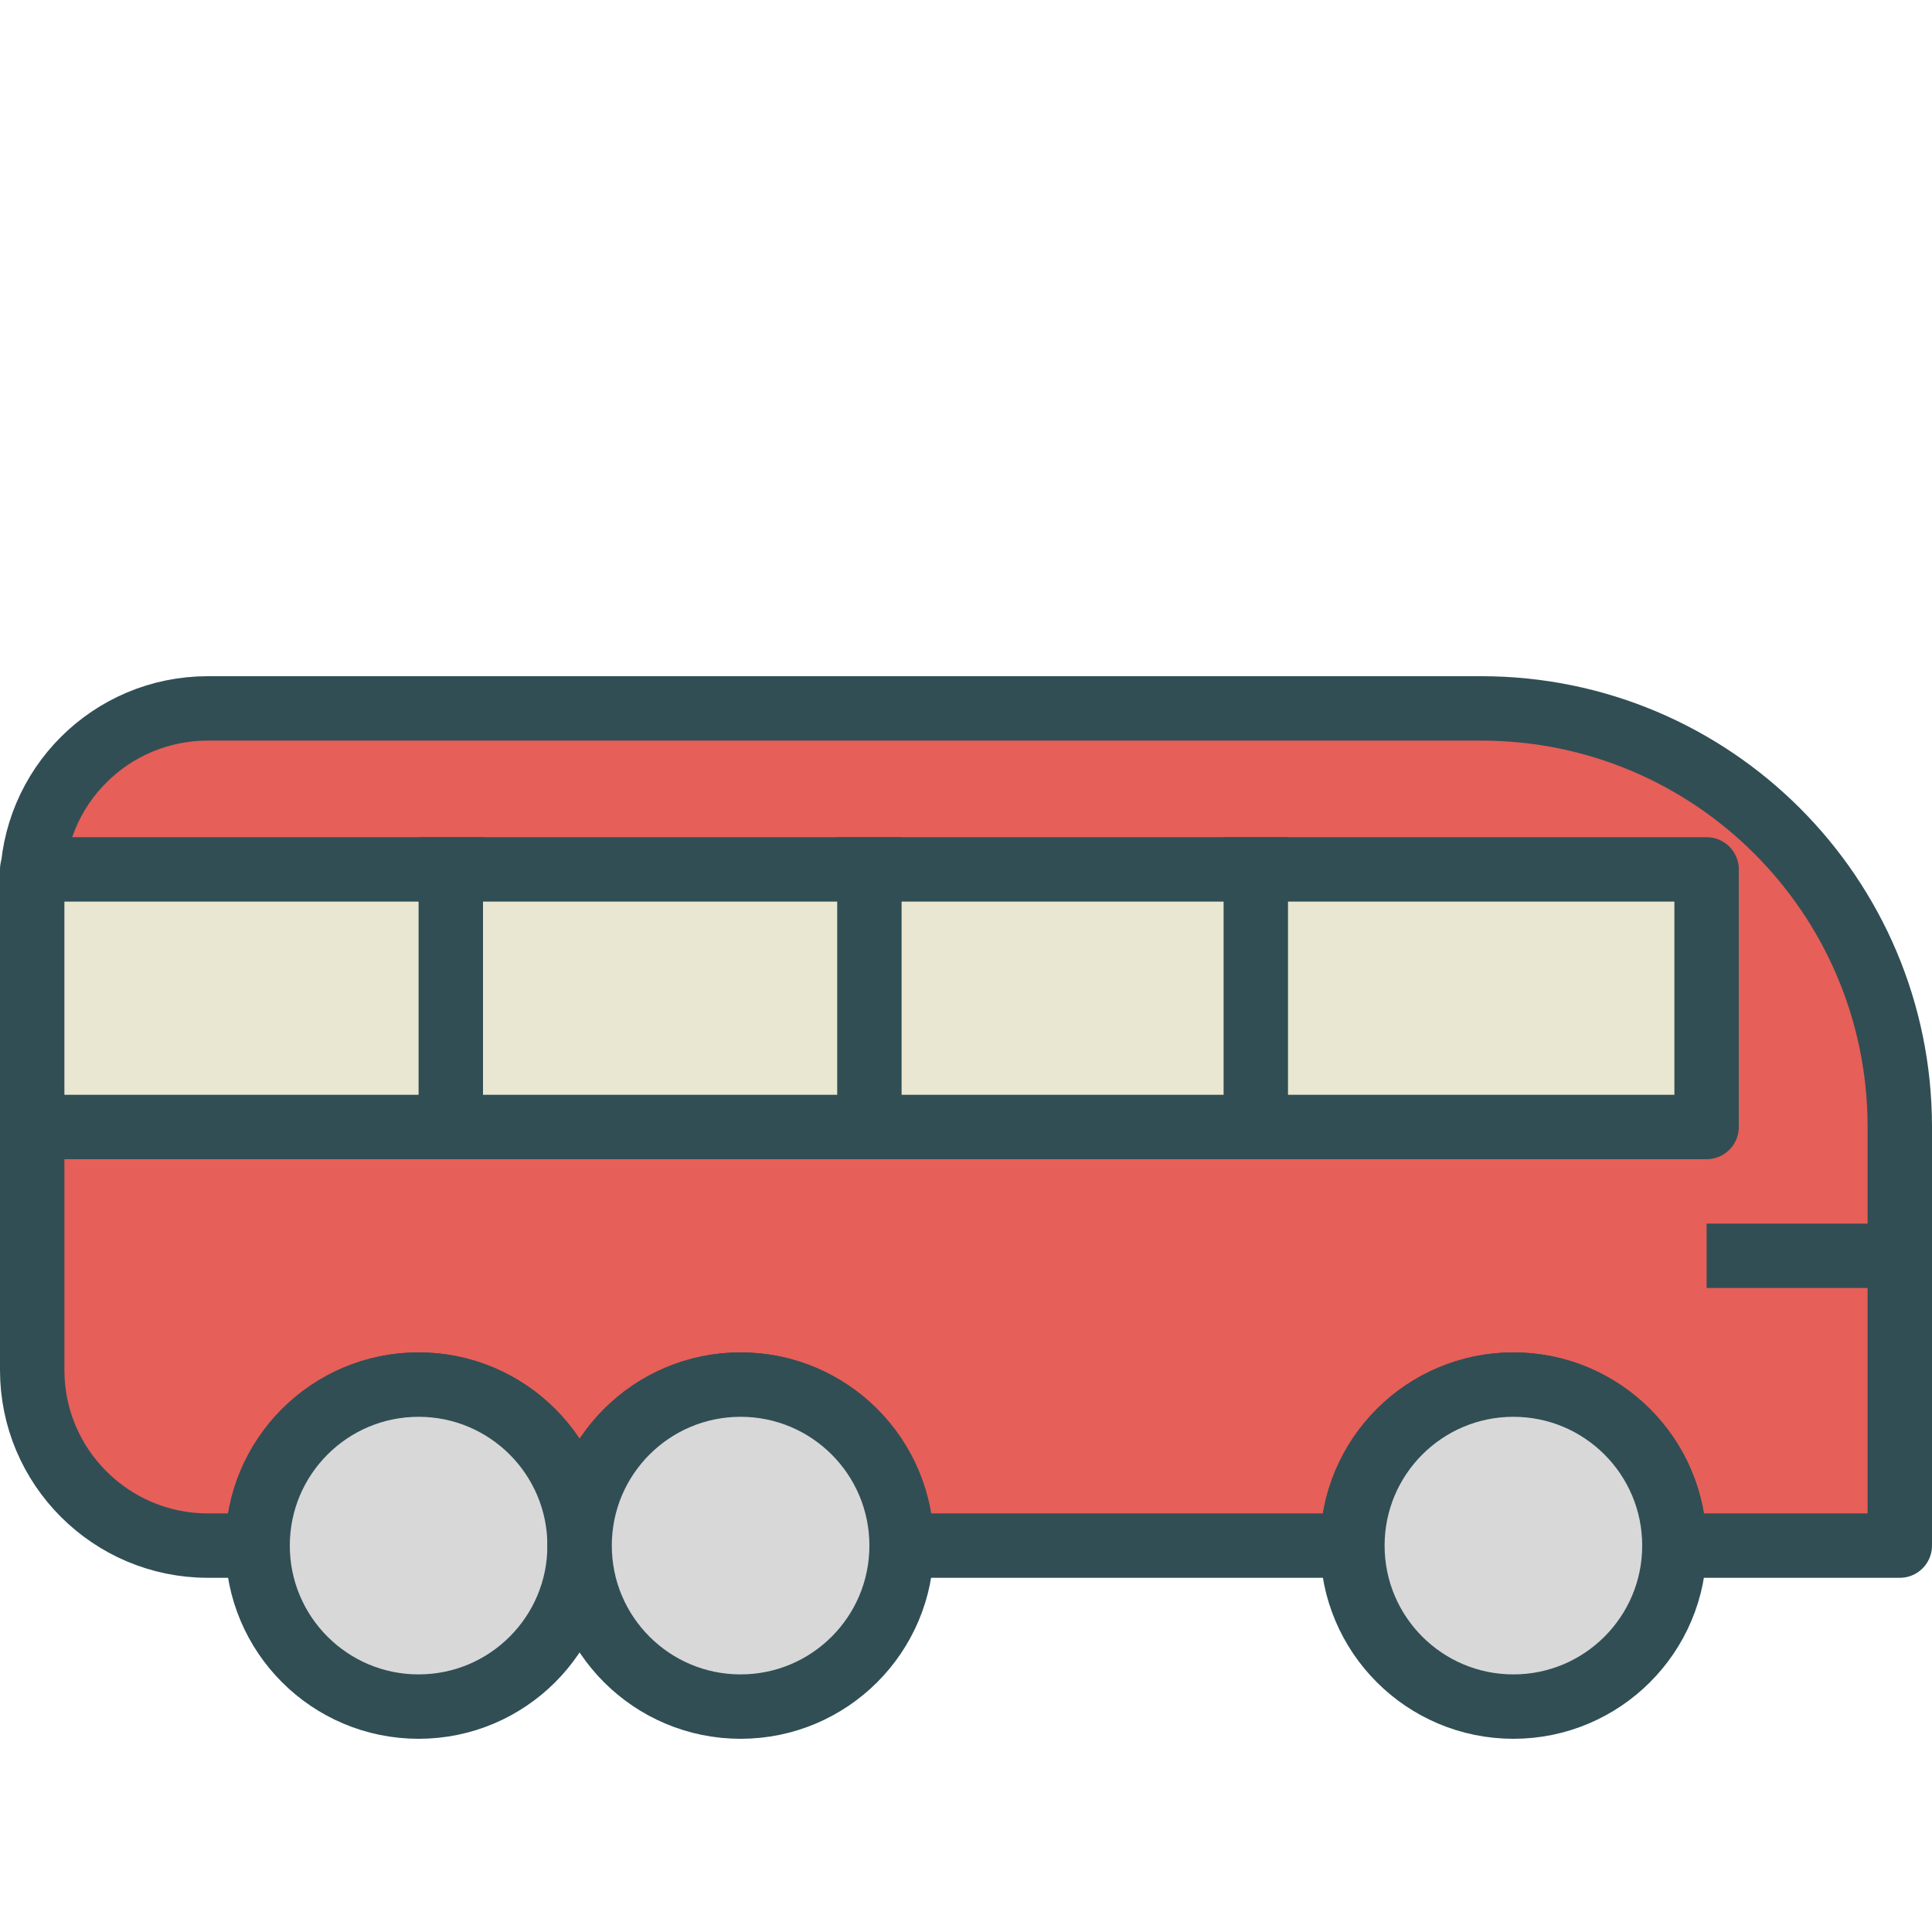 <?xml version="1.0" encoding="UTF-8" standalone="no"?>
<svg width="60px" height="60px" viewBox="0 0 60 60" version="1.1" xmlns="http://www.w3.org/2000/svg" xmlns:xlink="http://www.w3.org/1999/xlink" xmlns:sketch="http://www.bohemiancoding.com/sketch/ns">
    <!-- Generator: Sketch 3.2.2 (9983) - http://www.bohemiancoding.com/sketch -->
    <title>Bus</title>
    <desc>Created with Sketch.</desc>
    <defs></defs>
    <g id="colored" stroke="none" stroke-width="1" fill="none" fill-rule="evenodd" sketch:type="MSPage">
        <g id="Transport_sliced" sketch:type="MSLayerGroup" transform="translate(-720, -600)"></g>
        <g id="Transport" sketch:type="MSLayerGroup" transform="translate(-719, -598)" stroke="#314E55" stroke-width="2" stroke-linejoin="round">
            <g id="Bus" transform="translate(720, 620)" sketch:type="MSShapeGroup">
                <path d="M41,26 L27,26 L27,26 C27,23.239 24.761,21 22,21 C19.239,21 17,23.239 17,26 C17,23.239 14.761,21 12,21 C9.239,21 7,23.239 7,26 L5.456,26 C2.443,26 0,23.554 0,20.55 L0,5.45 C0,2.44 2.437,0 5.456,0 L45.002,0 C52.18,0 58,5.819 58,13 L58,26 L51,26 C51,23.239 48.761,21 46,21 C43.239,21 41,23.239 41,26 Z" id="Rectangle-1771" stroke-linecap="round" fill="#E65F58"></path>
                <circle id="Oval-1553" stroke-linecap="round" fill="#D8D8D8" cx="12" cy="26" r="5"></circle>
                <circle id="Oval-1551" stroke-linecap="round" fill="#D8D8D8" cx="22" cy="26" r="5"></circle>
                <circle id="Oval-1552" stroke-linecap="round" fill="#D8D8D8" cx="46" cy="26" r="5"></circle>
                <rect id="Rectangle-1772" stroke-linecap="round" fill="#E9E7D1" x="0" y="5" width="52" height="8"></rect>
                <path d="M58,17 L53,17" id="Line" stroke-linecap="square"></path>
                <path d="M38,5 L38,13" id="Line" stroke-linecap="square"></path>
                <path d="M26,5 L26,13" id="Line" stroke-linecap="square"></path>
                <path d="M13,5 L13,13" id="Line" stroke-linecap="square"></path>
            </g>
        </g>
    </g>
</svg>